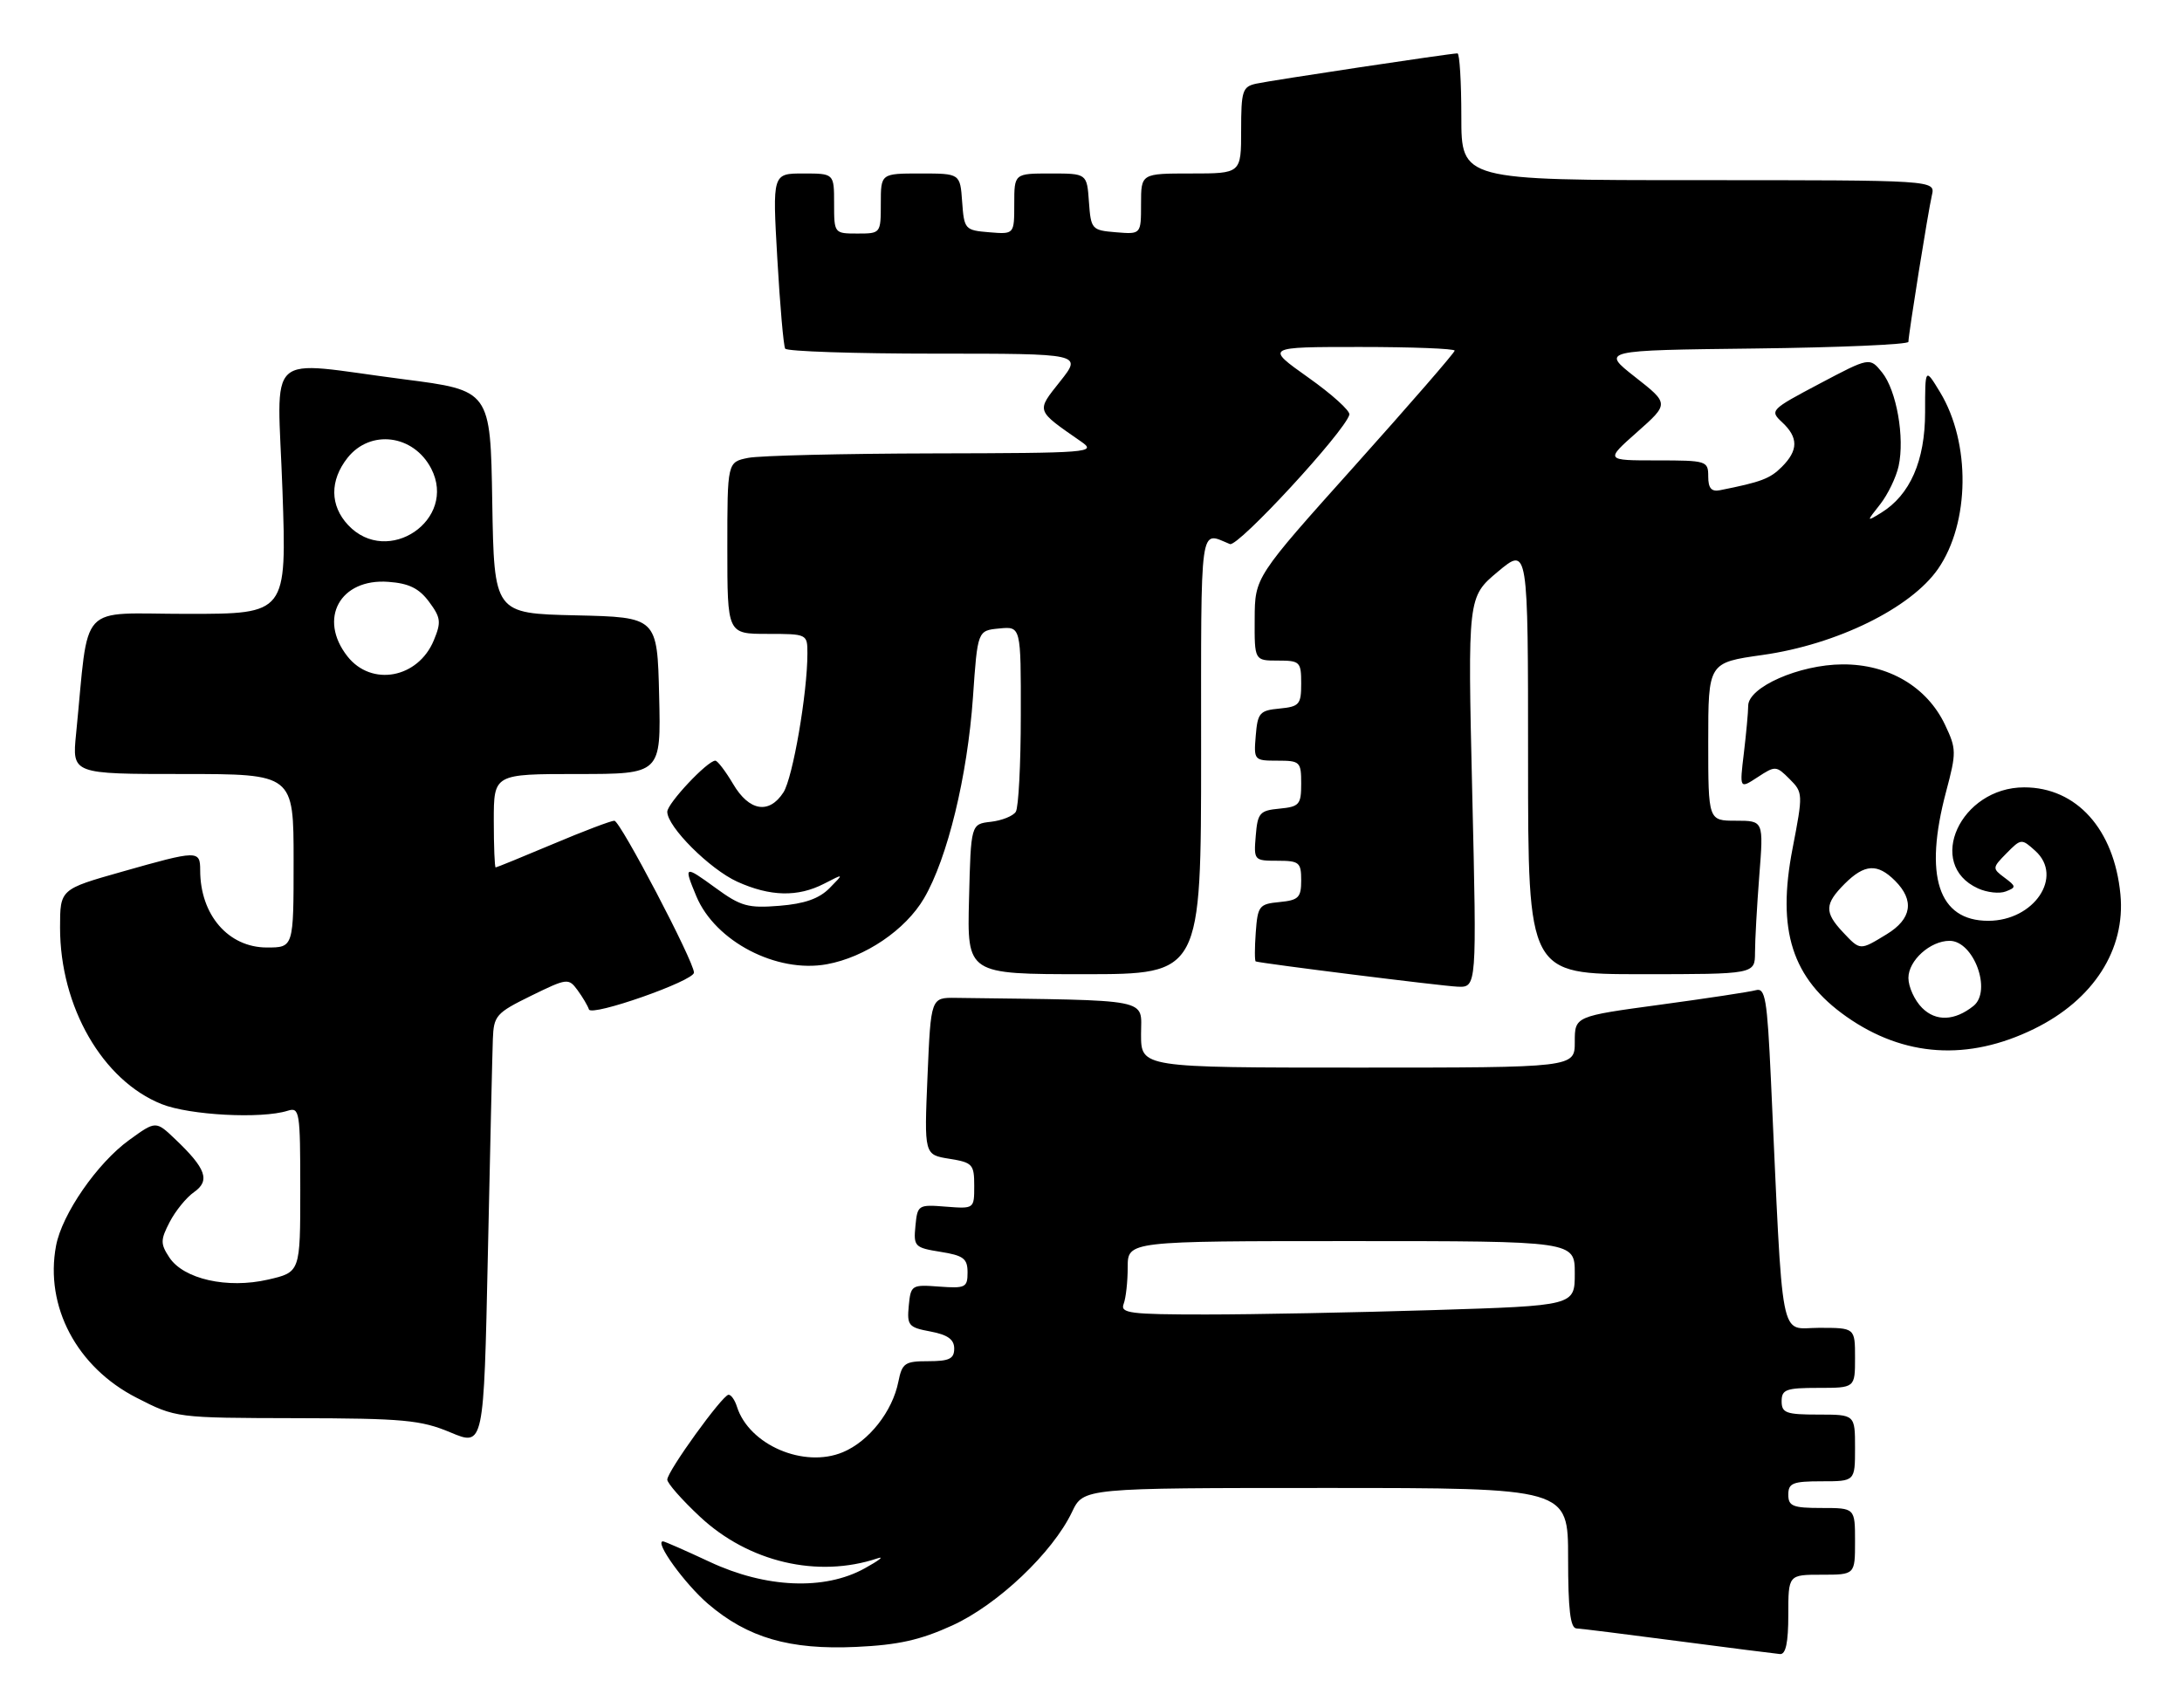 <?xml version="1.0" encoding="UTF-8" standalone="no"?>
<!DOCTYPE svg PUBLIC "-//W3C//DTD SVG 1.1//EN" "http://www.w3.org/Graphics/SVG/1.1/DTD/svg11.dtd" >
<svg xmlns="http://www.w3.org/2000/svg" xmlns:xlink="http://www.w3.org/1999/xlink" version="1.1" viewBox="0 0 327 256">
 <g >
 <path fill="currentColor"
d=" M 268.00 242.00 C 268.00 236.00 268.00 236.00 273.00 236.00 C 278.00 236.00 278.00 236.00 278.00 231.00 C 278.00 226.00 278.00 226.00 273.00 226.00 C 268.67 226.00 268.00 225.73 268.00 224.00 C 268.00 222.27 268.67 222.00 273.00 222.00 C 278.00 222.00 278.00 222.00 278.00 217.00 C 278.00 212.00 278.00 212.00 272.50 212.00 C 267.67 212.00 267.00 211.76 267.00 210.00 C 267.00 208.24 267.67 208.00 272.50 208.00 C 278.00 208.00 278.00 208.00 278.00 203.50 C 278.00 199.00 278.00 199.00 272.61 199.00 C 266.58 199.00 267.26 202.48 265.39 161.72 C 264.83 149.65 264.55 148.00 263.13 148.40 C 262.23 148.65 255.76 149.63 248.75 150.58 C 236.00 152.31 236.00 152.31 236.00 156.15 C 236.00 160.00 236.00 160.00 203.50 160.00 C 171.00 160.00 171.00 160.00 171.00 155.00 C 171.00 149.54 173.08 149.95 143.25 149.55 C 139.50 149.50 139.50 149.50 139.00 161.28 C 138.50 173.06 138.50 173.06 142.25 173.66 C 145.75 174.22 146.00 174.49 146.00 177.71 C 146.00 181.17 146.00 181.17 141.75 180.84 C 137.61 180.51 137.49 180.58 137.19 183.73 C 136.89 186.80 137.07 186.99 140.94 187.61 C 144.40 188.16 145.00 188.62 145.00 190.70 C 145.00 192.95 144.68 193.11 140.75 192.82 C 136.62 192.51 136.49 192.59 136.19 195.69 C 135.91 198.64 136.15 198.94 139.44 199.55 C 142.03 200.04 143.00 200.74 143.00 202.11 C 143.00 203.64 142.26 204.00 139.12 204.00 C 135.60 204.00 135.19 204.28 134.63 207.08 C 133.74 211.54 130.22 216.01 126.31 217.64 C 120.47 220.08 112.26 216.55 110.44 210.82 C 110.13 209.82 109.56 209.01 109.18 209.03 C 108.26 209.07 100.00 220.51 100.00 221.75 C 100.00 222.29 102.20 224.79 104.89 227.30 C 112.18 234.12 122.54 236.55 131.50 233.55 C 132.60 233.18 131.74 233.86 129.58 235.05 C 123.57 238.38 114.75 238.01 106.35 234.07 C 102.73 232.38 99.59 231.00 99.36 231.00 C 98.01 231.00 102.60 237.35 106.11 240.37 C 112.07 245.46 118.33 247.28 128.31 246.82 C 134.63 246.53 137.92 245.79 142.72 243.60 C 149.53 240.49 157.75 232.69 160.66 226.59 C 162.37 223.00 162.37 223.00 198.69 223.00 C 235.00 223.00 235.00 223.00 235.00 233.50 C 235.00 241.20 235.33 244.01 236.25 244.05 C 236.94 244.08 243.80 244.94 251.50 245.95 C 259.20 246.96 266.06 247.83 266.75 247.89 C 267.62 247.97 268.00 246.19 268.00 242.00 Z  M 73.86 155.74 C 73.99 152.21 74.35 151.81 79.58 149.24 C 85.00 146.59 85.20 146.56 86.55 148.39 C 87.31 149.43 88.08 150.73 88.26 151.28 C 88.63 152.40 104.00 147.01 104.00 145.76 C 104.00 144.10 92.94 123.00 92.07 123.00 C 91.57 123.00 87.42 124.57 82.86 126.50 C 78.30 128.42 74.43 130.00 74.28 130.00 C 74.13 130.00 74.00 126.85 74.00 123.00 C 74.00 116.00 74.00 116.00 86.53 116.00 C 99.06 116.00 99.06 116.00 98.78 104.25 C 98.50 92.50 98.50 92.50 86.27 92.22 C 74.05 91.94 74.05 91.94 73.77 75.22 C 73.50 58.51 73.50 58.51 60.50 56.84 C 39.28 54.11 41.58 52.01 42.33 73.50 C 42.97 92.00 42.97 92.00 28.08 92.00 C 11.44 92.00 13.41 89.87 11.40 110.00 C 10.80 116.00 10.80 116.00 27.40 116.00 C 44.00 116.00 44.00 116.00 44.00 129.00 C 44.00 142.00 44.00 142.00 40.00 142.00 C 34.22 142.00 30.00 137.11 30.00 130.43 C 30.00 127.40 29.66 127.41 18.29 130.64 C 9.00 133.27 9.00 133.27 9.00 139.02 C 9.00 150.87 15.36 161.93 24.22 165.47 C 28.40 167.14 39.17 167.71 43.10 166.47 C 44.90 165.90 45.00 166.53 45.00 178.26 C 45.00 190.66 45.00 190.66 40.18 191.77 C 34.08 193.18 27.50 191.70 25.37 188.44 C 24.03 186.40 24.04 185.82 25.43 183.14 C 26.29 181.48 27.93 179.46 29.08 178.66 C 31.53 176.94 30.89 175.13 26.26 170.73 C 23.35 167.96 23.35 167.96 19.35 170.86 C 14.57 174.32 9.28 181.97 8.40 186.70 C 6.69 195.80 11.52 204.91 20.47 209.48 C 26.37 212.50 26.37 212.50 44.43 212.54 C 60.47 212.57 63.06 212.81 67.50 214.67 C 72.50 216.77 72.50 216.77 73.11 188.13 C 73.45 172.39 73.78 157.81 73.86 155.74 Z  M 304.83 154.20 C 313.73 149.85 318.57 142.30 317.77 134.03 C 316.83 124.27 311.19 118.00 303.35 118.00 C 293.80 118.00 288.51 129.54 296.42 133.14 C 297.77 133.76 299.65 133.97 300.59 133.60 C 302.18 132.99 302.16 132.84 300.40 131.53 C 298.55 130.15 298.55 130.06 300.71 127.87 C 302.89 125.66 302.96 125.66 305.02 127.52 C 309.29 131.38 304.83 138.00 297.96 138.00 C 290.47 138.00 288.28 131.29 291.65 118.63 C 293.21 112.77 293.20 112.23 291.49 108.63 C 288.79 102.93 283.01 99.52 276.10 99.57 C 269.64 99.61 262.01 102.97 261.99 105.77 C 261.99 106.72 261.69 109.92 261.34 112.87 C 260.69 118.25 260.69 118.25 263.41 116.47 C 266.05 114.74 266.19 114.75 268.19 116.75 C 270.21 118.77 270.22 118.97 268.64 127.15 C 266.25 139.45 268.55 146.63 276.72 152.37 C 285.33 158.42 294.93 159.05 304.83 154.20 Z  M 220.63 118.73 C 219.95 89.47 219.95 89.47 224.47 85.68 C 229.00 81.90 229.00 81.90 229.00 113.95 C 229.00 146.00 229.00 146.00 246.00 146.00 C 263.00 146.00 263.00 146.00 263.01 142.75 C 263.01 140.96 263.30 135.79 263.65 131.25 C 264.30 123.00 264.30 123.00 260.15 123.00 C 256.00 123.00 256.00 123.00 256.00 111.16 C 256.00 99.31 256.00 99.31 264.14 98.16 C 275.27 96.59 286.36 91.14 290.44 85.26 C 295.21 78.36 295.35 66.39 290.75 58.79 C 288.50 55.08 288.50 55.08 288.50 61.79 C 288.50 69.05 286.25 74.19 281.90 76.86 C 279.69 78.21 279.69 78.21 281.78 75.56 C 282.92 74.10 284.16 71.54 284.53 69.86 C 285.47 65.57 284.22 58.50 282.05 55.81 C 280.20 53.53 280.20 53.53 272.67 57.51 C 265.33 61.39 265.19 61.53 267.07 63.28 C 269.53 65.57 269.51 67.49 267.03 69.97 C 265.25 71.75 263.93 72.24 257.75 73.47 C 256.47 73.72 256.00 73.16 256.00 71.41 C 256.00 69.07 255.77 69.00 248.28 69.00 C 240.55 69.00 240.55 69.00 245.35 64.75 C 250.14 60.50 250.14 60.50 245.04 56.50 C 239.95 52.50 239.95 52.50 262.97 52.23 C 275.64 52.08 286.00 51.63 286.00 51.23 C 286.01 50.08 288.94 31.76 289.52 29.25 C 290.04 27.00 290.04 27.00 254.52 27.00 C 219.00 27.00 219.00 27.00 219.00 17.50 C 219.00 12.28 218.74 8.00 218.42 8.00 C 217.36 8.00 190.52 12.04 188.25 12.54 C 186.20 12.99 186.00 13.61 186.00 19.52 C 186.00 26.00 186.00 26.00 178.50 26.00 C 171.00 26.00 171.00 26.00 171.00 30.56 C 171.00 35.12 171.00 35.12 167.25 34.81 C 163.61 34.51 163.49 34.38 163.19 30.25 C 162.89 26.00 162.89 26.00 157.44 26.00 C 152.00 26.00 152.00 26.00 152.00 30.56 C 152.00 35.12 152.00 35.12 148.25 34.81 C 144.61 34.51 144.49 34.38 144.19 30.25 C 143.89 26.00 143.89 26.00 137.94 26.00 C 132.00 26.00 132.00 26.00 132.00 30.50 C 132.00 34.98 131.98 35.00 128.50 35.00 C 125.02 35.00 125.00 34.98 125.00 30.50 C 125.00 26.00 125.00 26.00 120.38 26.00 C 115.76 26.00 115.76 26.00 116.49 38.75 C 116.89 45.76 117.42 51.84 117.67 52.25 C 117.91 52.66 128.03 53.00 140.14 53.00 C 162.17 53.00 162.17 53.00 158.89 57.14 C 155.26 61.72 155.15 61.40 162.05 66.20 C 164.38 67.82 163.34 67.90 139.88 67.95 C 126.33 67.98 113.84 68.28 112.13 68.62 C 109.00 69.25 109.00 69.25 109.00 82.12 C 109.00 95.00 109.00 95.00 115.00 95.00 C 120.97 95.00 121.00 95.02 121.00 97.93 C 121.00 103.89 118.81 116.57 117.41 118.75 C 115.26 122.07 112.27 121.58 109.87 117.50 C 108.73 115.58 107.53 114.00 107.20 114.00 C 106.02 114.00 100.00 120.41 100.00 121.66 C 100.00 123.91 106.36 130.26 110.49 132.14 C 115.42 134.37 119.56 134.47 123.50 132.44 C 126.50 130.89 126.50 130.89 124.31 133.11 C 122.76 134.68 120.57 135.45 116.81 135.75 C 112.10 136.13 111.02 135.83 107.25 133.08 C 102.53 129.64 102.43 129.69 104.36 134.33 C 107.19 141.09 116.39 145.88 123.91 144.51 C 129.66 143.46 135.70 139.36 138.47 134.64 C 141.99 128.64 144.98 116.33 145.81 104.50 C 146.50 94.50 146.50 94.50 149.75 94.19 C 153.00 93.87 153.00 93.87 152.98 107.19 C 152.98 114.51 152.64 121.02 152.23 121.66 C 151.83 122.30 150.14 122.97 148.50 123.16 C 145.50 123.50 145.50 123.50 145.22 134.75 C 144.93 146.00 144.93 146.00 162.47 146.00 C 180.00 146.00 180.00 146.00 180.00 112.89 C 180.00 77.62 179.72 79.66 184.32 81.54 C 185.53 82.03 201.52 64.70 202.22 62.15 C 202.38 61.59 199.60 59.08 196.05 56.57 C 189.61 52.00 189.61 52.00 203.80 52.00 C 211.61 52.00 218.00 52.25 218.00 52.55 C 218.00 52.85 211.26 60.61 203.03 69.80 C 188.06 86.50 188.06 86.50 188.03 92.75 C 188.00 99.00 188.00 99.00 191.50 99.00 C 194.82 99.00 195.00 99.18 195.00 102.44 C 195.00 105.58 194.73 105.90 191.75 106.19 C 188.78 106.47 188.47 106.83 188.19 110.25 C 187.88 113.94 187.94 114.00 191.44 114.00 C 194.83 114.00 195.00 114.16 195.00 117.44 C 195.00 120.58 194.73 120.90 191.75 121.19 C 188.78 121.47 188.47 121.83 188.19 125.25 C 187.88 128.94 187.94 129.00 191.44 129.00 C 194.71 129.00 195.00 129.24 195.00 131.94 C 195.00 134.52 194.61 134.91 191.75 135.19 C 188.70 135.48 188.48 135.76 188.19 139.75 C 188.02 142.09 188.02 144.04 188.19 144.09 C 189.28 144.42 216.05 147.77 218.41 147.87 C 221.32 148.00 221.32 148.00 220.63 118.73 Z  M 168.39 195.42 C 168.73 194.55 169.00 192.07 169.00 189.92 C 169.00 186.00 169.00 186.00 202.50 186.00 C 236.00 186.00 236.00 186.00 236.00 190.84 C 236.00 195.68 236.00 195.68 214.84 196.34 C 203.20 196.70 187.85 197.00 180.73 197.00 C 169.34 197.00 167.86 196.81 168.39 195.42 Z  M 52.07 98.37 C 47.63 92.72 50.96 86.66 58.20 87.20 C 61.28 87.42 62.80 88.17 64.30 90.19 C 66.06 92.56 66.15 93.23 65.01 95.97 C 62.65 101.66 55.68 102.95 52.07 98.37 Z  M 52.17 78.69 C 49.44 75.77 49.40 72.03 52.07 68.63 C 55.49 64.30 61.97 65.12 64.62 70.22 C 68.58 77.89 58.11 85.01 52.17 78.69 Z  M 288.05 151.05 C 286.92 149.92 286.00 147.90 286.00 146.56 C 286.00 143.95 289.27 141.00 292.17 141.00 C 295.79 141.00 298.55 148.51 295.75 150.76 C 292.93 153.01 290.12 153.12 288.05 151.05 Z  M 276.17 139.69 C 273.39 136.72 273.44 135.47 276.45 132.45 C 279.43 129.48 281.36 129.36 284.00 132.00 C 286.94 134.94 286.50 137.72 282.75 140.01 C 278.70 142.48 278.80 142.48 276.17 139.69 Z "/>
</g>
</svg>